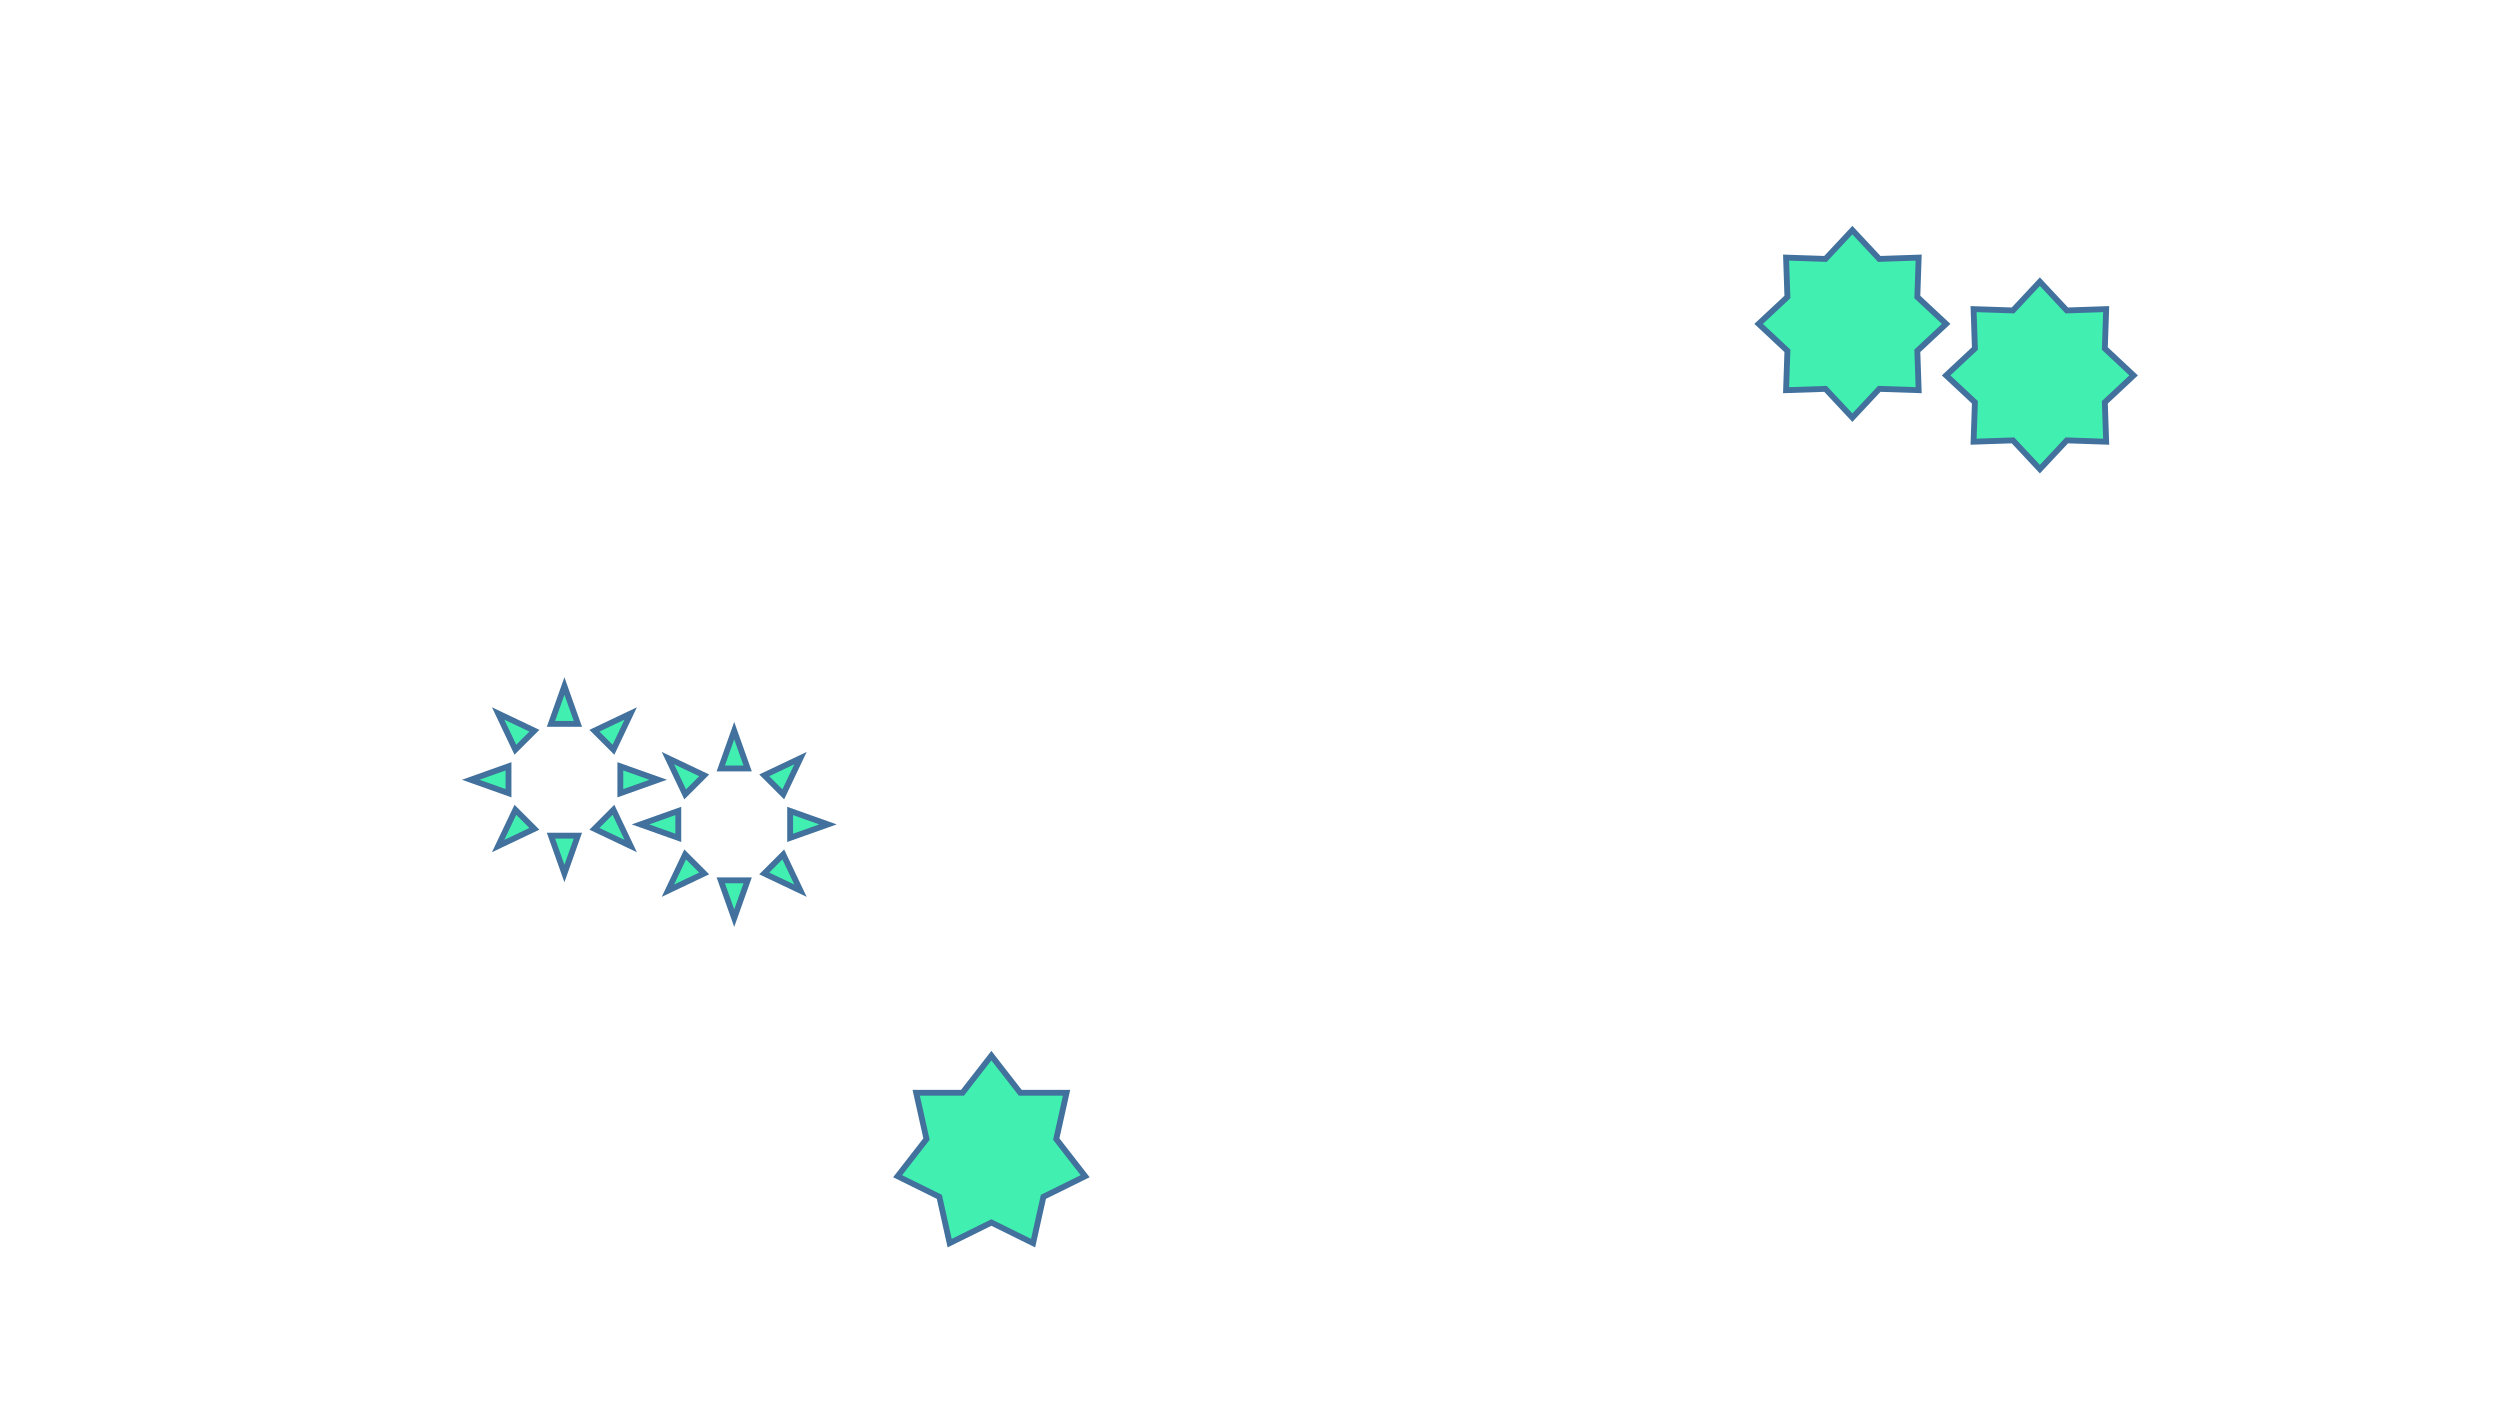<?xml version="1.0" encoding="utf-8" ?>
<svg baseProfile="full" height="720.0" version="1.1" width="1280.0" xmlns="http://www.w3.org/2000/svg" xmlns:ev="http://www.w3.org/2001/xml-events" xmlns:xlink="http://www.w3.org/1999/xlink">
  <defs>
    <style type="text/css">
<![CDATA[.non-scaling-stroke { vector-effect: non-scaling-stroke; }]]>    </style>
  </defs>
  <svg id="static_1">
    <defs/>
    <path class="non-scaling-stroke" d="M 96.0 48.0 L 76.63 54.888 L 76.63 41.112 Z M 81.938 14.058 L 73.114 32.627 L 63.373 22.886 Z M 48.0 0.0 L 54.888 19.37 L 41.112 19.37 Z M 14.058 14.058 L 32.627 22.886 L 22.886 32.627 Z M 0.0 48.0 L 19.37 41.112 L 19.37 54.888 Z M 14.058 81.938 L 22.886 63.373 L 32.627 73.114 Z M 48.0 96.0 L 41.112 76.63 L 54.888 76.63 Z M 81.938 81.938 L 63.373 73.114 L 73.114 63.373 Z M 24.0 48.0 A 24.0 24.0 0 1 1 24.0 48 Z" fill="#41efb1" stroke="#41719c" stroke-width="3" transform="matrix(1.0,0.0,0.0,1.0,327.918,374.095)"/>
  </svg>
  <svg id="static_2">
    <defs/>
    <path class="non-scaling-stroke" d="M 0.0 48.0 L 14.74 34.224 L 14.059 14.059 L 34.224 14.74 L 48.0 0.0 L 61.776 14.74 L 81.941 14.059 L 81.26 34.224 L 96.0 48.0 L 81.26 61.776 L 81.941 81.941 L 61.776 81.26 L 48.0 96.0 L 34.224 81.26 L 14.059 81.941 L 14.74 61.776 Z" fill="#41efb1" stroke="#41719c" stroke-width="3" transform="matrix(1.0,0.0,0.0,1.0,900.414,117.833)"/>
  </svg>
  <svg id="static_3">
    <defs/>
    <path class="non-scaling-stroke" d="M 0.0 48.0 L 14.74 34.224 L 14.059 14.059 L 34.224 14.74 L 48.0 0.0 L 61.776 14.74 L 81.941 14.059 L 81.26 34.224 L 96.0 48.0 L 81.26 61.776 L 81.941 81.941 L 61.776 81.26 L 48.0 96.0 L 34.224 81.26 L 14.059 81.941 L 14.74 61.776 Z" fill="#41efb1" stroke="#41719c" stroke-width="3" transform="matrix(1.0,0.0,0.0,1.0,996.414,144.21)"/>
  </svg>
  <svg id="static_4">
    <defs/>
    <path class="non-scaling-stroke" d="M 96.0 48.0 L 76.63 54.888 L 76.63 41.112 Z M 81.938 14.058 L 73.114 32.627 L 63.373 22.886 Z M 48.0 0.0 L 54.888 19.37 L 41.112 19.37 Z M 14.058 14.058 L 32.627 22.886 L 22.886 32.627 Z M 0.0 48.0 L 19.37 41.112 L 19.37 54.888 Z M 14.058 81.938 L 22.886 63.373 L 32.627 73.114 Z M 48.0 96.0 L 41.112 76.63 L 54.888 76.63 Z M 81.938 81.938 L 63.373 73.114 L 73.114 63.373 Z M 24.0 48.0 A 24.0 24.0 0 1 1 24.0 48 Z" fill="#41efb1" stroke="#41719c" stroke-width="3" transform="matrix(1.0,0.0,0.0,1.0,240.984,351.238)"/>
  </svg>
  <svg id="dynamic">
    <defs/>
    <path class="non-scaling-stroke" d="M -0 61.738 L 14.783 42.724 L 9.507 19.014 L 33.217 19.014 L 48.0 0.0 L 62.783 19.014 L 86.493 19.014 L 81.217 42.724 L 96 61.738 L 74.638 72.29 L 69.362 96.001 L 48.0 85.448 L 26.638 96.001 L 21.362 72.29 Z" fill="#41efb1" stroke="#41719c" stroke-width="3" transform="matrix(1.0,0.0,0.0,1.0,459.586,540.484)"/>
    <animate attributeName="opacity" dur="1s" repeatCount="3" values="1;0;1"/>
  </svg>
</svg>
